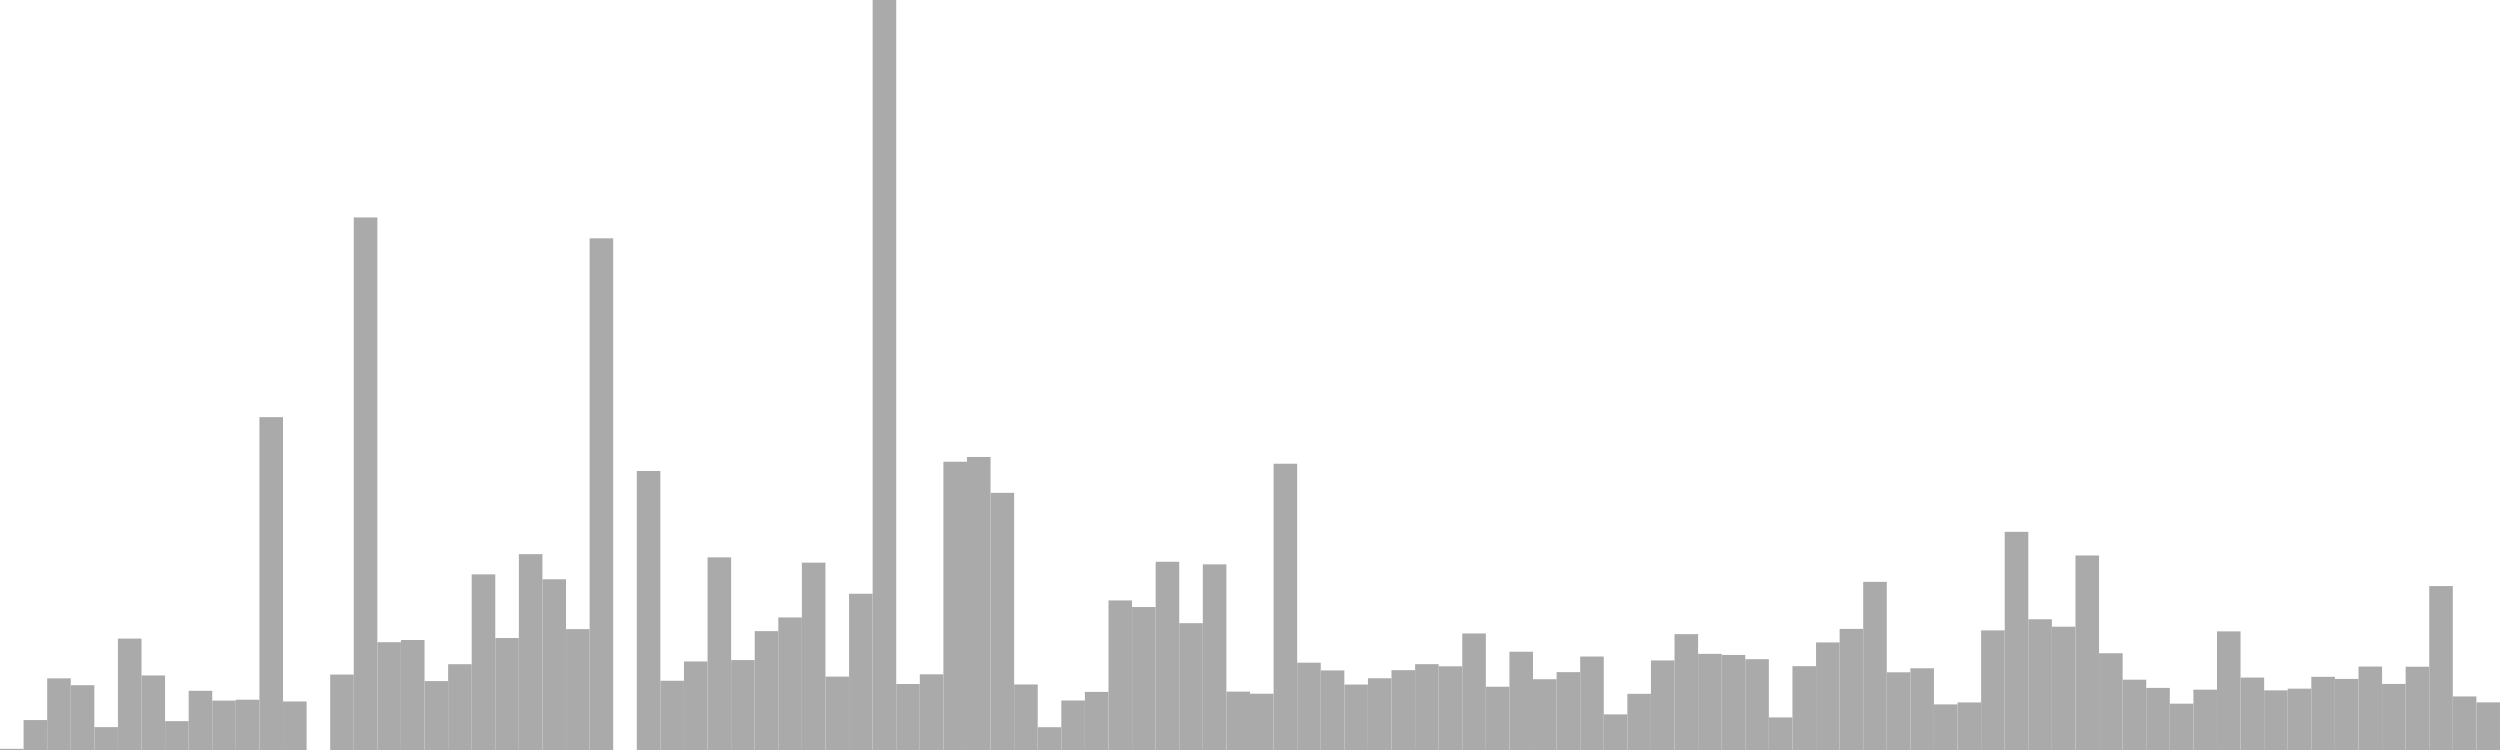 <?xml version="1.0" standalone="no"?>
<svg xmlns:xlink="http://www.w3.org/1999/xlink" xmlns="http://www.w3.org/2000/svg" class="topic-graph" style="width: 100em; height: 30em; text-align: center;"><rect width="0.943em" height="0.046em" x="0em" y="29.954em" fill="#aaa"/><rect width="0.943em" height="1.198em" x="0.943em" y="28.802em" fill="#aaa"/><rect width="0.943em" height="2.866em" x="1.887em" y="27.134em" fill="#aaa"/><rect width="0.943em" height="2.592em" x="2.83em" y="27.408em" fill="#aaa"/><rect width="0.943em" height="0.915em" x="3.774em" y="29.085em" fill="#aaa"/><rect width="0.943em" height="4.456em" x="4.717em" y="25.544em" fill="#aaa"/><rect width="0.943em" height="2.982em" x="5.66em" y="27.018em" fill="#aaa"/><rect width="0.943em" height="1.154em" x="6.604em" y="28.846em" fill="#aaa"/><rect width="0.943em" height="2.368em" x="7.547em" y="27.632em" fill="#aaa"/><rect width="0.943em" height="1.976em" x="8.491em" y="28.024em" fill="#aaa"/><rect width="0.943em" height="2.012em" x="9.434em" y="27.988em" fill="#aaa"/><rect width="0.943em" height="13.314em" x="10.377em" y="16.686em" fill="#aaa"/><rect width="0.943em" height="1.941em" x="11.321em" y="28.059em" fill="#aaa"/><rect width="0.943em" height="0em" x="12.264em" y="30em" fill="#aaa"/><rect width="0.943em" height="3.018em" x="13.208em" y="26.982em" fill="#aaa"/><rect width="0.943em" height="21.302em" x="14.151em" y="8.698em" fill="#aaa"/><rect width="0.943em" height="4.312em" x="15.094em" y="25.688em" fill="#aaa"/><rect width="0.943em" height="4.4em" x="16.038em" y="25.6em" fill="#aaa"/><rect width="0.943em" height="2.757em" x="16.981em" y="27.243em" fill="#aaa"/><rect width="0.943em" height="3.432em" x="17.925em" y="26.568em" fill="#aaa"/><rect width="0.943em" height="7.025em" x="18.868em" y="22.975em" fill="#aaa"/><rect width="0.943em" height="4.479em" x="19.811em" y="25.521em" fill="#aaa"/><rect width="0.943em" height="7.835em" x="20.755em" y="22.165em" fill="#aaa"/><rect width="0.943em" height="6.829em" x="21.698em" y="23.171em" fill="#aaa"/><rect width="0.943em" height="4.835em" x="22.642em" y="25.165em" fill="#aaa"/><rect width="0.943em" height="20.467em" x="23.585em" y="9.533em" fill="#aaa"/><rect width="0.943em" height="0em" x="24.528em" y="30em" fill="#aaa"/><rect width="0.943em" height="11.161em" x="25.472em" y="18.839em" fill="#aaa"/><rect width="0.943em" height="2.77em" x="26.415em" y="27.23em" fill="#aaa"/><rect width="0.943em" height="3.542em" x="27.358em" y="26.458em" fill="#aaa"/><rect width="0.943em" height="7.706em" x="28.302em" y="22.294em" fill="#aaa"/><rect width="0.943em" height="3.597em" x="29.245em" y="26.403em" fill="#aaa"/><rect width="0.943em" height="4.755em" x="30.189em" y="25.245em" fill="#aaa"/><rect width="0.943em" height="5.302em" x="31.132em" y="24.698em" fill="#aaa"/><rect width="0.943em" height="7.494em" x="32.075em" y="22.506em" fill="#aaa"/><rect width="0.943em" height="2.936em" x="33.019em" y="27.064em" fill="#aaa"/><rect width="0.943em" height="6.25em" x="33.962em" y="23.75em" fill="#aaa"/><rect width="0.943em" height="30em" x="34.906em" y="0em" fill="#aaa"/><rect width="0.943em" height="2.64em" x="35.849em" y="27.36em" fill="#aaa"/><rect width="0.943em" height="3.027em" x="36.792em" y="26.973em" fill="#aaa"/><rect width="0.943em" height="11.531em" x="37.736em" y="18.469em" fill="#aaa"/><rect width="0.943em" height="11.721em" x="38.679em" y="18.279em" fill="#aaa"/><rect width="0.943em" height="10.287em" x="39.623em" y="19.713em" fill="#aaa"/><rect width="0.943em" height="2.621em" x="40.566em" y="27.379em" fill="#aaa"/><rect width="0.943em" height="0.912em" x="41.509em" y="29.088em" fill="#aaa"/><rect width="0.943em" height="1.98em" x="42.453em" y="28.02em" fill="#aaa"/><rect width="0.943em" height="2.324em" x="43.396em" y="27.676em" fill="#aaa"/><rect width="0.943em" height="5.983em" x="44.34em" y="24.017em" fill="#aaa"/><rect width="0.943em" height="5.719em" x="45.283em" y="24.281em" fill="#aaa"/><rect width="0.943em" height="7.53em" x="46.226em" y="22.47em" fill="#aaa"/><rect width="0.943em" height="5.073em" x="47.17em" y="24.927em" fill="#aaa"/><rect width="0.943em" height="7.426em" x="48.113em" y="22.574em" fill="#aaa"/><rect width="0.943em" height="2.335em" x="49.057em" y="27.665em" fill="#aaa"/><rect width="0.943em" height="2.251em" x="50em" y="27.749em" fill="#aaa"/><rect width="0.943em" height="11.451em" x="50.943em" y="18.549em" fill="#aaa"/><rect width="0.943em" height="3.492em" x="51.887em" y="26.508em" fill="#aaa"/><rect width="0.943em" height="3.183em" x="52.83em" y="26.817em" fill="#aaa"/><rect width="0.943em" height="2.618em" x="53.774em" y="27.382em" fill="#aaa"/><rect width="0.943em" height="2.869em" x="54.717em" y="27.131em" fill="#aaa"/><rect width="0.943em" height="3.194em" x="55.66em" y="26.806em" fill="#aaa"/><rect width="0.943em" height="3.433em" x="56.604em" y="26.567em" fill="#aaa"/><rect width="0.943em" height="3.348em" x="57.547em" y="26.652em" fill="#aaa"/><rect width="0.943em" height="4.661em" x="58.491em" y="25.339em" fill="#aaa"/><rect width="0.943em" height="2.531em" x="59.434em" y="27.469em" fill="#aaa"/><rect width="0.943em" height="3.931em" x="60.377em" y="26.069em" fill="#aaa"/><rect width="0.943em" height="2.831em" x="61.321em" y="27.169em" fill="#aaa"/><rect width="0.943em" height="3.114em" x="62.264em" y="26.886em" fill="#aaa"/><rect width="0.943em" height="3.739em" x="63.208em" y="26.261em" fill="#aaa"/><rect width="0.943em" height="1.425em" x="64.151em" y="28.575em" fill="#aaa"/><rect width="0.943em" height="2.247em" x="65.094em" y="27.753em" fill="#aaa"/><rect width="0.943em" height="3.583em" x="66.038em" y="26.417em" fill="#aaa"/><rect width="0.943em" height="4.635em" x="66.981em" y="25.365em" fill="#aaa"/><rect width="0.943em" height="3.846em" x="67.925em" y="26.154em" fill="#aaa"/><rect width="0.943em" height="3.802em" x="68.868em" y="26.198em" fill="#aaa"/><rect width="0.943em" height="3.632em" x="69.811em" y="26.368em" fill="#aaa"/><rect width="0.943em" height="1.303em" x="70.755em" y="28.697em" fill="#aaa"/><rect width="0.943em" height="3.354em" x="71.698em" y="26.646em" fill="#aaa"/><rect width="0.943em" height="4.303em" x="72.642em" y="25.697em" fill="#aaa"/><rect width="0.943em" height="4.844em" x="73.585em" y="25.156em" fill="#aaa"/><rect width="0.943em" height="6.726em" x="74.528em" y="23.274em" fill="#aaa"/><rect width="0.943em" height="3.108em" x="75.472em" y="26.892em" fill="#aaa"/><rect width="0.943em" height="3.269em" x="76.415em" y="26.731em" fill="#aaa"/><rect width="0.943em" height="1.824em" x="77.358em" y="28.176em" fill="#aaa"/><rect width="0.943em" height="1.903em" x="78.302em" y="28.097em" fill="#aaa"/><rect width="0.943em" height="4.784em" x="79.245em" y="25.216em" fill="#aaa"/><rect width="0.943em" height="8.727em" x="80.189em" y="21.273em" fill="#aaa"/><rect width="0.943em" height="5.229em" x="81.132em" y="24.771em" fill="#aaa"/><rect width="0.943em" height="4.932em" x="82.075em" y="25.068em" fill="#aaa"/><rect width="0.943em" height="7.781em" x="83.019em" y="22.219em" fill="#aaa"/><rect width="0.943em" height="3.87em" x="83.962em" y="26.13em" fill="#aaa"/><rect width="0.943em" height="2.812em" x="84.906em" y="27.188em" fill="#aaa"/><rect width="0.943em" height="2.484em" x="85.849em" y="27.516em" fill="#aaa"/><rect width="0.943em" height="1.853em" x="86.792em" y="28.147em" fill="#aaa"/><rect width="0.943em" height="2.413em" x="87.736em" y="27.587em" fill="#aaa"/><rect width="0.943em" height="4.745em" x="88.679em" y="25.255em" fill="#aaa"/><rect width="0.943em" height="2.898em" x="89.623em" y="27.102em" fill="#aaa"/><rect width="0.943em" height="2.386em" x="90.566em" y="27.614em" fill="#aaa"/><rect width="0.943em" height="2.454em" x="91.509em" y="27.546em" fill="#aaa"/><rect width="0.943em" height="2.927em" x="92.453em" y="27.073em" fill="#aaa"/><rect width="0.943em" height="2.843em" x="93.396em" y="27.157em" fill="#aaa"/><rect width="0.943em" height="3.338em" x="94.34em" y="26.662em" fill="#aaa"/><rect width="0.943em" height="2.643em" x="95.283em" y="27.357em" fill="#aaa"/><rect width="0.943em" height="3.331em" x="96.226em" y="26.669em" fill="#aaa"/><rect width="0.943em" height="6.557em" x="97.17em" y="23.443em" fill="#aaa"/><rect width="0.943em" height="2.142em" x="98.113em" y="27.858em" fill="#aaa"/><rect width="0.943em" height="1.905em" x="99.057em" y="28.095em" fill="#aaa"/></svg>